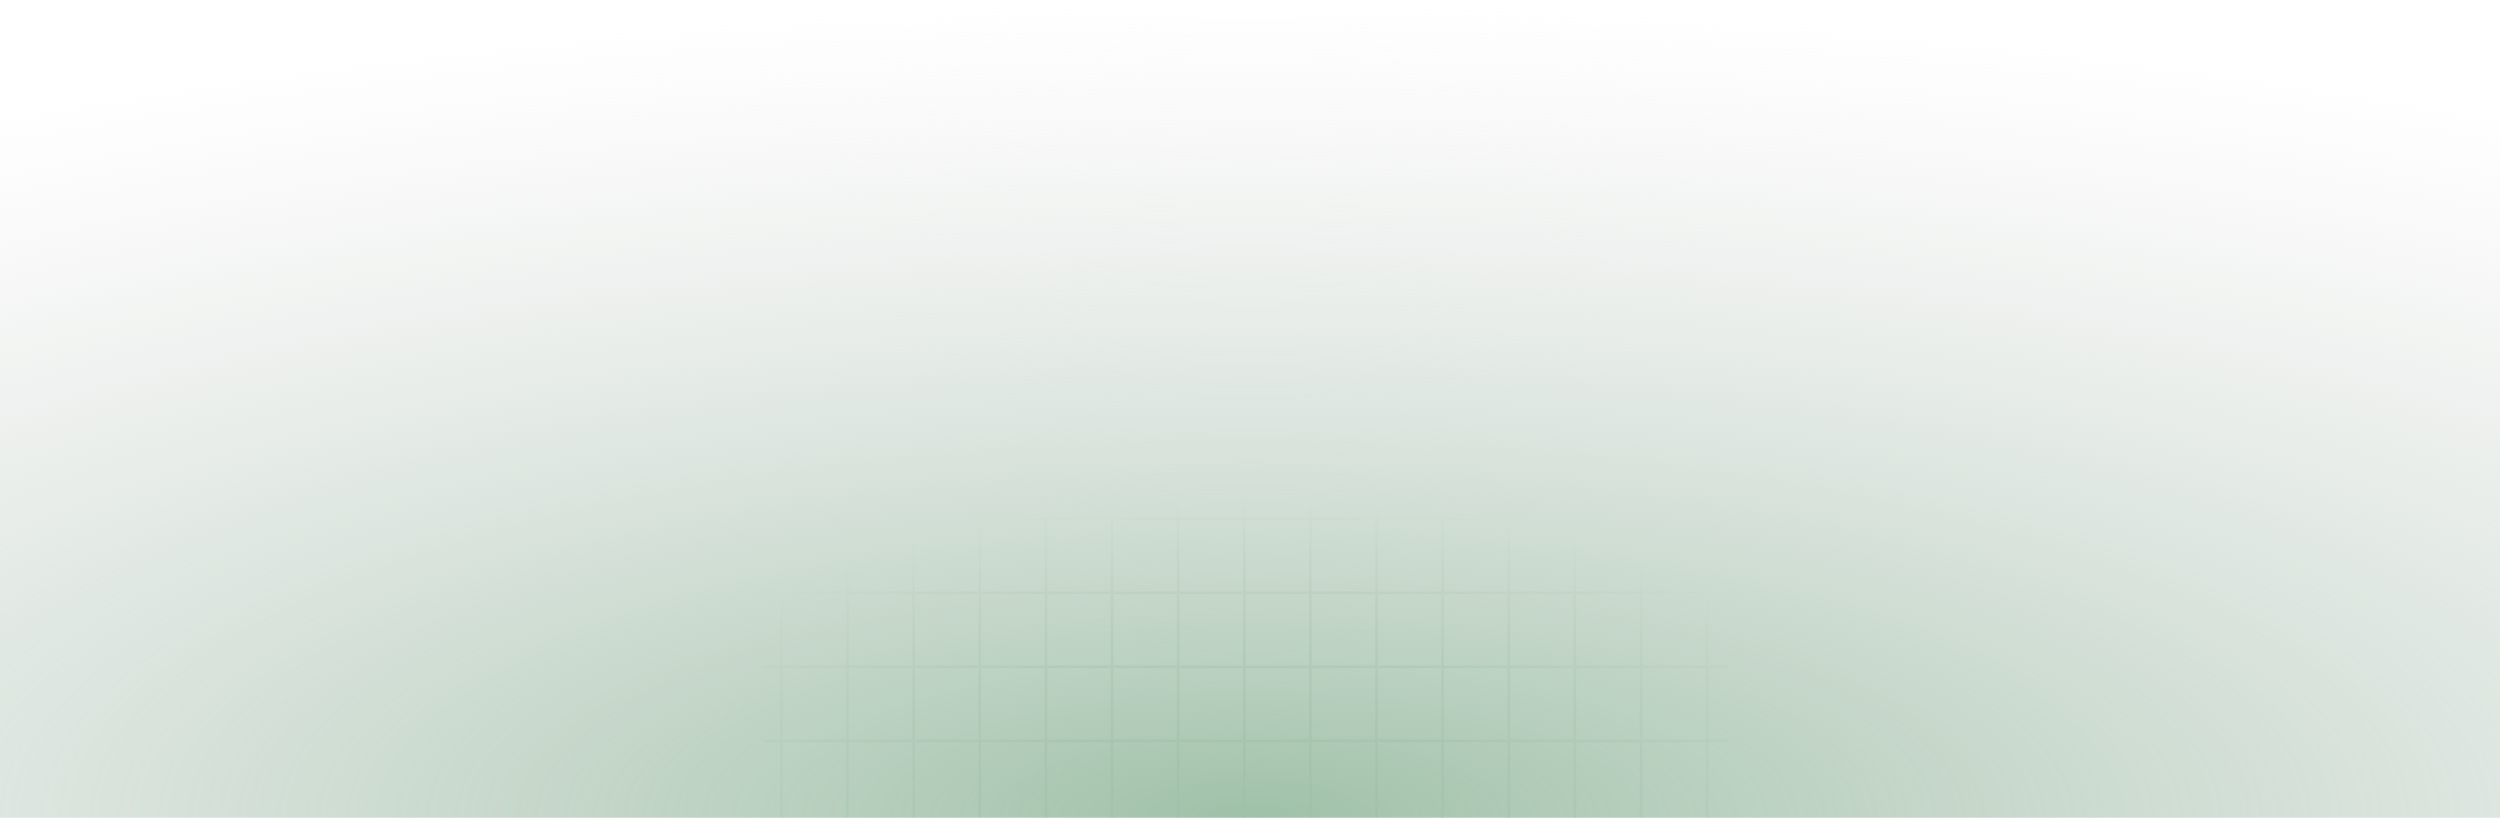 <svg width="1920" height="628" viewBox="0 0 1920 628" fill="none" xmlns="http://www.w3.org/2000/svg">
<mask id="mask0_1047_2636" style="mask-type:alpha" maskUnits="userSpaceOnUse" x="454" y="125" width="1006" height="503">
<rect x="1460" y="628" width="1006" height="503" transform="rotate(-180 1460 628)" fill="url(#paint0_radial_1047_2636)"/>
</mask>
<g mask="url(#mask0_1047_2636)">
<path d="M1311.1 628L1311.1 268.657" stroke="#9FC1A8" stroke-width="2"/>
<path d="M1260.32 628L1260.32 268.657" stroke="#9FC1A8" stroke-width="2"/>
<path d="M1209.53 628L1209.53 268.657" stroke="#9FC1A8" stroke-width="2"/>
<path d="M1158.75 628L1158.75 268.657" stroke="#9FC1A8" stroke-width="2"/>
<path d="M1107.96 628L1107.96 268.657" stroke="#9FC1A8" stroke-width="2"/>
<path d="M1057.18 628L1057.18 268.657" stroke="#9FC1A8" stroke-width="2"/>
<path d="M1006.4 628L1006.4 268.657" stroke="#9FC1A8" stroke-width="2"/>
<path d="M955.613 628L955.613 268.657" stroke="#9FC1A8" stroke-width="2"/>
<path d="M904.827 628L904.827 268.657" stroke="#9FC1A8" stroke-width="2"/>
<path d="M854.044 628L854.044 268.657" stroke="#9FC1A8" stroke-width="2"/>
<path d="M803.259 628L803.259 268.657" stroke="#9FC1A8" stroke-width="2"/>
<path d="M752.474 628L752.474 268.657" stroke="#9FC1A8" stroke-width="2"/>
<path d="M701.69 628L701.69 268.657" stroke="#9FC1A8" stroke-width="2"/>
<path d="M650.905 628L650.905 268.657" stroke="#9FC1A8" stroke-width="2"/>
<path d="M600.121 628L600.121 268.657" stroke="#9FC1A8" stroke-width="2"/>
<path d="M586.094 568.975L1327.06 568.975" stroke="#9FC1A8" stroke-width="2"/>
<path d="M586.094 512.135L1327.06 512.135" stroke="#9FC1A8" stroke-width="2"/>
<path d="M586.094 455.296L1327.06 455.296" stroke="#9FC1A8" stroke-width="2"/>
<path d="M586.094 398.458L1327.06 398.458" stroke="#9FC1A8" stroke-width="2"/>
<path d="M586.094 341.619L1327.06 341.619" stroke="#9FC1A8" stroke-width="2"/>
</g>
<rect x="1920" y="628" width="1920" height="628" transform="rotate(-180 1920 628)" fill="url(#paint1_radial_1047_2636)"/>
<defs>
<radialGradient id="paint0_radial_1047_2636" cx="0" cy="0" r="1" gradientUnits="userSpaceOnUse" gradientTransform="translate(1963 628) rotate(90) scale(251.871 503.743)">
<stop stop-color="#9FC1A8"/>
<stop offset="1" stop-color="#D9D9D9" stop-opacity="0"/>
</radialGradient>
<radialGradient id="paint1_radial_1047_2636" cx="0" cy="0" r="1" gradientUnits="userSpaceOnUse" gradientTransform="translate(2880 628) rotate(90) scale(628 1920)">
<stop stop-color="#9FC1A8"/>
<stop offset="1" stop-color="#D9D9D9" stop-opacity="0"/>
</radialGradient>
</defs>
</svg>

